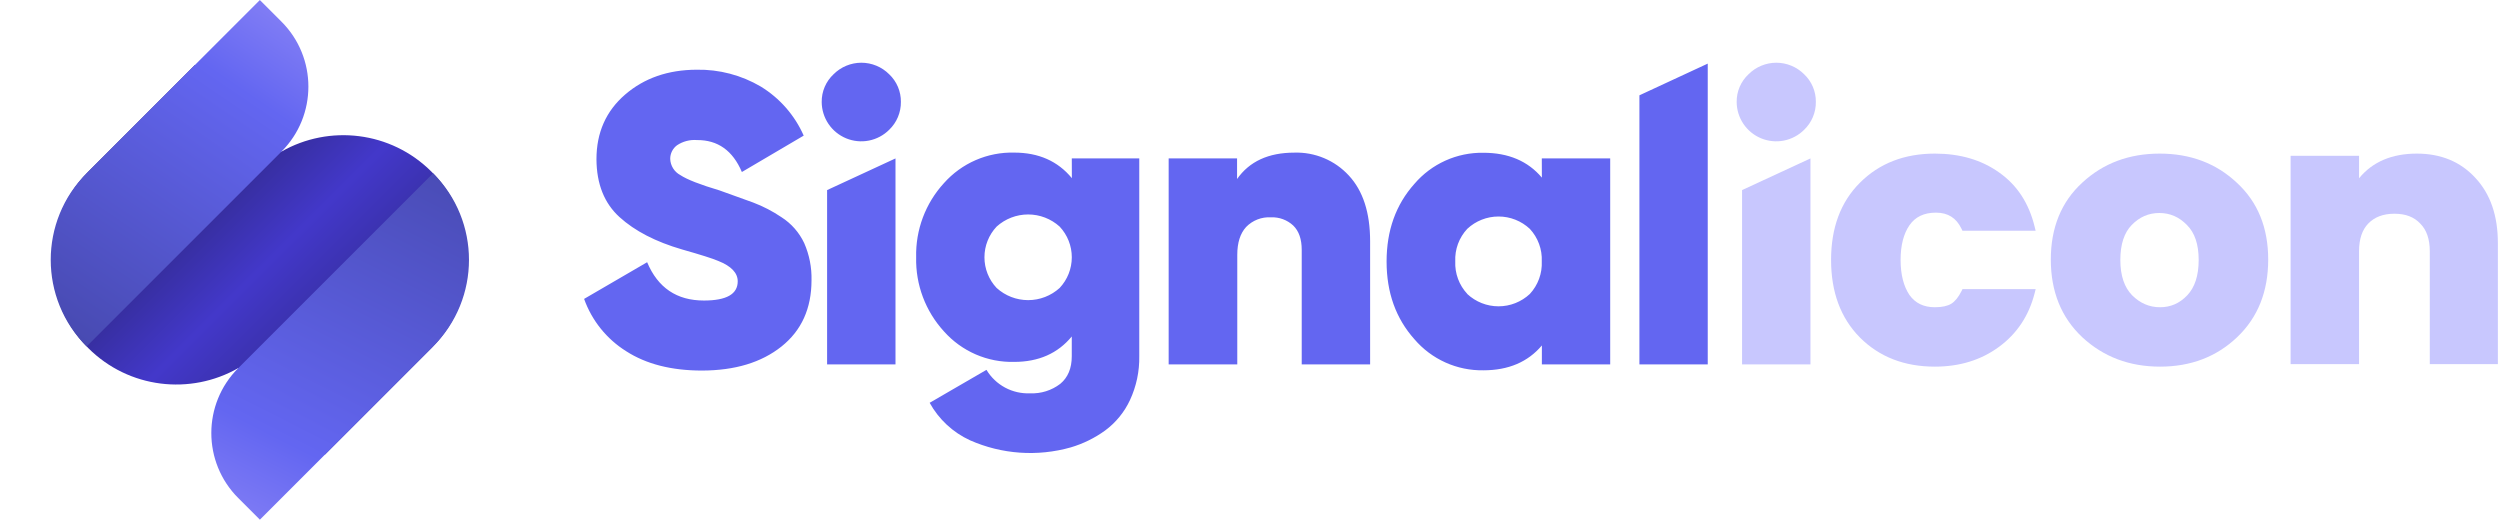 <svg viewBox="0 0 279 58" fill="none" xmlns="http://www.w3.org/2000/svg" class="h-8" data-v-443a1195=""><path d="M78.335 41.354C74.935 41.354 72.116 40.634 69.878 39.194C67.702 37.832 66.049 35.775 65.186 33.357L72.22 29.263C73.417 32.116 75.531 33.542 78.561 33.539C81.073 33.539 82.33 32.826 82.33 31.399C82.33 30.456 81.609 29.695 80.158 29.12C79.548 28.856 78.203 28.43 76.124 27.84C73.173 26.982 70.845 25.778 69.141 24.23C67.437 22.682 66.579 20.529 66.565 17.771C66.565 14.799 67.631 12.393 69.763 10.554C71.895 8.715 74.553 7.791 77.737 7.78C80.256 7.732 82.739 8.384 84.909 9.663C87.024 10.957 88.693 12.866 89.693 15.135L82.793 19.197C81.779 16.804 80.108 15.615 77.78 15.631C76.994 15.569 76.209 15.775 75.553 16.213C75.316 16.389 75.123 16.618 74.992 16.883C74.86 17.148 74.793 17.439 74.796 17.735C74.809 18.108 74.92 18.471 75.118 18.787C75.315 19.104 75.593 19.363 75.922 19.538C76.672 20.035 78.132 20.605 80.301 21.25L84.05 22.601C85.167 23.023 86.231 23.576 87.22 24.246C88.319 24.951 89.197 25.953 89.752 27.135C90.322 28.438 90.599 29.85 90.565 31.272C90.565 34.427 89.446 36.894 87.208 38.675C84.97 40.456 82.013 41.348 78.335 41.354ZM99.231 14.485C98.615 15.099 97.831 15.517 96.977 15.687C96.124 15.857 95.239 15.77 94.434 15.439C93.63 15.107 92.941 14.545 92.455 13.824C91.969 13.102 91.707 12.253 91.702 11.383C91.695 10.803 91.809 10.228 92.037 9.695C92.265 9.162 92.602 8.683 93.025 8.287C93.433 7.879 93.916 7.556 94.449 7.335C94.981 7.114 95.552 7 96.128 7C96.705 7 97.276 7.114 97.808 7.335C98.341 7.556 98.824 7.879 99.231 8.287C99.65 8.683 99.983 9.162 100.208 9.692C100.433 10.223 100.546 10.794 100.539 11.371C100.546 11.952 100.433 12.528 100.208 13.063C99.983 13.599 99.651 14.083 99.231 14.485ZM92.304 40.664V21.214L99.937 17.68V40.664H92.304ZM119.612 17.68H127.142V39.745C127.174 41.435 126.82 43.11 126.108 44.643C125.482 45.99 124.528 47.159 123.334 48.043C122.171 48.885 120.874 49.523 119.498 49.929C115.772 50.983 111.796 50.702 108.255 49.137C106.344 48.259 104.765 46.792 103.749 44.952L110.09 41.275C110.591 42.11 111.308 42.794 112.166 43.255C113.024 43.716 113.991 43.937 114.964 43.894C116.172 43.947 117.36 43.574 118.321 42.84C119.177 42.134 119.609 41.108 119.609 39.757V37.549C118.05 39.441 115.909 40.387 113.185 40.387C111.709 40.424 110.243 40.138 108.889 39.55C107.536 38.962 106.326 38.086 105.346 36.983C103.282 34.729 102.17 31.764 102.243 28.708C102.17 25.653 103.282 22.688 105.346 20.434C106.327 19.331 107.536 18.455 108.89 17.867C110.244 17.279 111.709 16.993 113.185 17.03C115.911 17.03 118.056 17.981 119.62 19.883L119.612 17.68ZM111.223 32.136C112.186 33.011 113.44 33.495 114.74 33.495C116.041 33.495 117.294 33.011 118.257 32.136C119.128 31.209 119.613 29.984 119.613 28.712C119.613 27.44 119.128 26.215 118.257 25.288C117.293 24.416 116.04 23.933 114.74 23.933C113.44 23.933 112.187 24.416 111.223 25.288C110.35 26.215 109.864 27.439 109.864 28.712C109.864 29.985 110.35 31.21 111.223 32.136ZM144.436 17.034C145.575 16.996 146.709 17.205 147.76 17.645C148.811 18.085 149.755 18.747 150.527 19.586C152.112 21.29 152.905 23.735 152.905 26.921V40.664H145.272V27.884C145.272 26.69 144.958 25.786 144.329 25.173C143.996 24.862 143.605 24.621 143.177 24.463C142.75 24.305 142.295 24.234 141.84 24.254C141.328 24.223 140.814 24.304 140.335 24.49C139.857 24.676 139.424 24.963 139.066 25.332C138.408 26.053 138.08 27.087 138.08 28.435V40.664H130.423V17.68H138.056V19.978C139.435 18.015 141.564 17.034 144.444 17.034H144.436ZM172.065 17.68H179.698V40.664H172.073V38.552C170.512 40.401 168.336 41.326 165.546 41.326C164.086 41.35 162.639 41.052 161.308 40.452C159.977 39.852 158.795 38.965 157.846 37.855C155.778 35.54 154.743 32.651 154.743 29.188C154.743 25.724 155.778 22.835 157.846 20.521C158.795 19.411 159.977 18.524 161.308 17.924C162.639 17.323 164.086 17.025 165.546 17.049C168.336 17.049 170.512 17.974 172.073 19.823L172.065 17.68ZM163.743 32.806C164.69 33.692 165.939 34.185 167.236 34.185C168.534 34.185 169.783 33.692 170.73 32.806C171.181 32.319 171.532 31.746 171.76 31.122C171.989 30.499 172.091 29.836 172.061 29.172C172.091 28.509 171.989 27.846 171.76 27.223C171.532 26.6 171.181 26.028 170.73 25.542C169.783 24.655 168.534 24.162 167.236 24.162C165.939 24.162 164.69 24.655 163.743 25.542C163.29 26.028 162.939 26.599 162.709 27.222C162.48 27.846 162.377 28.508 162.408 29.172C162.379 29.837 162.484 30.501 162.715 31.125C162.946 31.749 163.3 32.32 163.755 32.806H163.743ZM182.959 40.664V10.637L190.584 7.099V40.664H182.959Z" fill="#6366F1"></path> <path d="M199.087 15.687C199.941 15.517 200.725 15.099 201.342 14.485C201.761 14.083 202.093 13.599 202.318 13.063C202.543 12.528 202.656 11.952 202.649 11.371C202.656 10.794 202.543 10.223 202.318 9.692C202.093 9.162 201.76 8.683 201.342 8.287C200.934 7.879 200.451 7.556 199.918 7.335C199.386 7.114 198.815 7 198.239 7C197.662 7 197.091 7.114 196.559 7.335C196.026 7.556 195.543 7.879 195.136 8.287C194.712 8.683 194.375 9.162 194.147 9.695C193.919 10.228 193.805 10.803 193.812 11.383C193.817 12.253 194.079 13.102 194.565 13.824C195.051 14.545 195.74 15.107 196.545 15.439C197.349 15.77 198.234 15.857 199.087 15.687Z" fill="#C8C7FE"></path> <path d="M194.414 21.214V40.664H202.047V17.68L194.414 21.214Z" fill="#C8C7FE"></path> <path d="M215.933 17.142C212.539 17.142 209.738 18.221 207.563 20.397C205.409 22.55 204.348 25.435 204.348 29.009C204.348 32.583 205.409 35.48 207.561 37.66L207.563 37.662C209.738 39.837 212.539 40.917 215.933 40.917C218.692 40.917 221.084 40.184 223.091 38.707C225.1 37.229 226.424 35.231 227.063 32.732L227.181 32.27H219.013L218.911 32.475C218.551 33.194 218.161 33.652 217.758 33.898C217.354 34.145 216.758 34.288 215.933 34.288C214.67 34.288 213.74 33.826 213.091 32.914C212.446 31.945 212.107 30.652 212.107 29.009C212.107 27.363 212.447 26.086 213.091 25.144C213.738 24.21 214.704 23.731 216.054 23.731C216.736 23.731 217.301 23.885 217.763 24.178C218.225 24.47 218.61 24.916 218.908 25.538L219.009 25.748H227.176L227.064 25.29C226.427 22.687 225.117 20.67 223.127 19.267C221.145 17.844 218.74 17.142 215.933 17.142Z" fill="#C8C7FE"></path> <path fill-rule="evenodd" clip-rule="evenodd" d="M241.021 17.142C237.602 17.142 234.713 18.22 232.379 20.386C230.034 22.537 228.871 25.411 228.871 28.969C228.871 32.527 230.034 35.426 232.377 37.63L232.378 37.631C234.738 39.824 237.64 40.917 241.062 40.917C244.483 40.917 247.361 39.824 249.668 37.628C251.983 35.424 253.131 32.526 253.131 28.969C253.131 25.412 251.969 22.538 249.624 20.387C247.317 18.22 244.441 17.142 241.021 17.142ZM236.63 29.009C236.63 27.238 237.073 25.96 237.898 25.111C238.773 24.211 239.795 23.771 240.981 23.771C242.167 23.771 243.189 24.211 244.064 25.111L244.068 25.115C244.918 25.965 245.372 27.241 245.372 29.009C245.372 30.779 244.93 32.074 244.101 32.951C243.254 33.848 242.247 34.288 241.062 34.288C239.876 34.288 238.839 33.848 237.936 32.945C237.084 32.068 236.63 30.776 236.63 29.009Z" fill="#C8C7FE"></path> <path d="M269.718 17.142C266.943 17.142 264.777 18.054 263.27 19.894V17.384H255.632V40.635H263.27V28.041C263.27 26.651 263.629 25.64 264.296 24.949C264.993 24.229 265.951 23.852 267.217 23.852C268.484 23.852 269.425 24.229 270.094 24.945L270.098 24.949L270.103 24.954C270.793 25.645 271.164 26.654 271.164 28.041V40.635H278.762V27.113C278.762 24.086 277.935 21.647 276.242 19.841C274.578 18.037 272.391 17.142 269.718 17.142Z" fill="#C8C7FE"></path> <g clip-path="url(#clip0)"><path d="M48.156 38.84C53.589 33.406 53.589 24.597 48.156 19.163C43.618 14.626 36.727 13.877 31.413 16.917L21.75 7.255L9.84 19.165C4.408 24.597 4.408 33.405 9.84 38.838C14.377 43.375 21.268 44.123 26.581 41.082L36.247 50.748L48.156 38.84Z" fill="url(#paint0_linear)"></path> <path d="M31.421 16.91L9.665 38.666C4.327 33.328 4.327 24.673 9.665 19.335L21.756 7.245L21.758 7.247L29 0.005L31.414 2.419C35.415 6.42 35.417 12.906 31.421 16.91Z" fill="url(#paint1_linear)"></path> <path d="M36.244 50.755L29.003 57.996L26.587 55.58C22.583 51.576 22.583 45.085 26.587 41.082L26.587 41.082L48.335 19.334C53.673 24.672 53.673 33.327 48.335 38.665L36.244 50.755L36.244 50.755Z" fill="url(#paint2_linear)"></path></g> <defs><linearGradient id="paint0_linear" x1="39.741" y1="42.009" x2="19.598" y2="21.826" gradientUnits="userSpaceOnUse"><stop stop-color="#302988"></stop> <stop offset="0.56" stop-color="#4338CA"></stop> <stop offset="1" stop-color="#302988"></stop></linearGradient> <linearGradient id="paint1_linear" x1="43.802" y1="-20.407" x2="2.296" y2="40.81" gradientUnits="userSpaceOnUse"><stop stop-color="#D0BAFF"></stop> <stop offset="0.469" stop-color="#6366F1"></stop> <stop offset="1" stop-color="#4345A6"></stop></linearGradient> <linearGradient id="paint2_linear" x1="15.208" y1="83.854" x2="52.338" y2="10.799" gradientUnits="userSpaceOnUse"><stop stop-color="#D0BAFF"></stop> <stop offset="0.469" stop-color="#6366F1"></stop> <stop offset="1" stop-color="#4345A6"></stop></linearGradient> <clipPath id="clip0"><rect width="58" height="58" fill="white"></rect></clipPath></defs></svg>